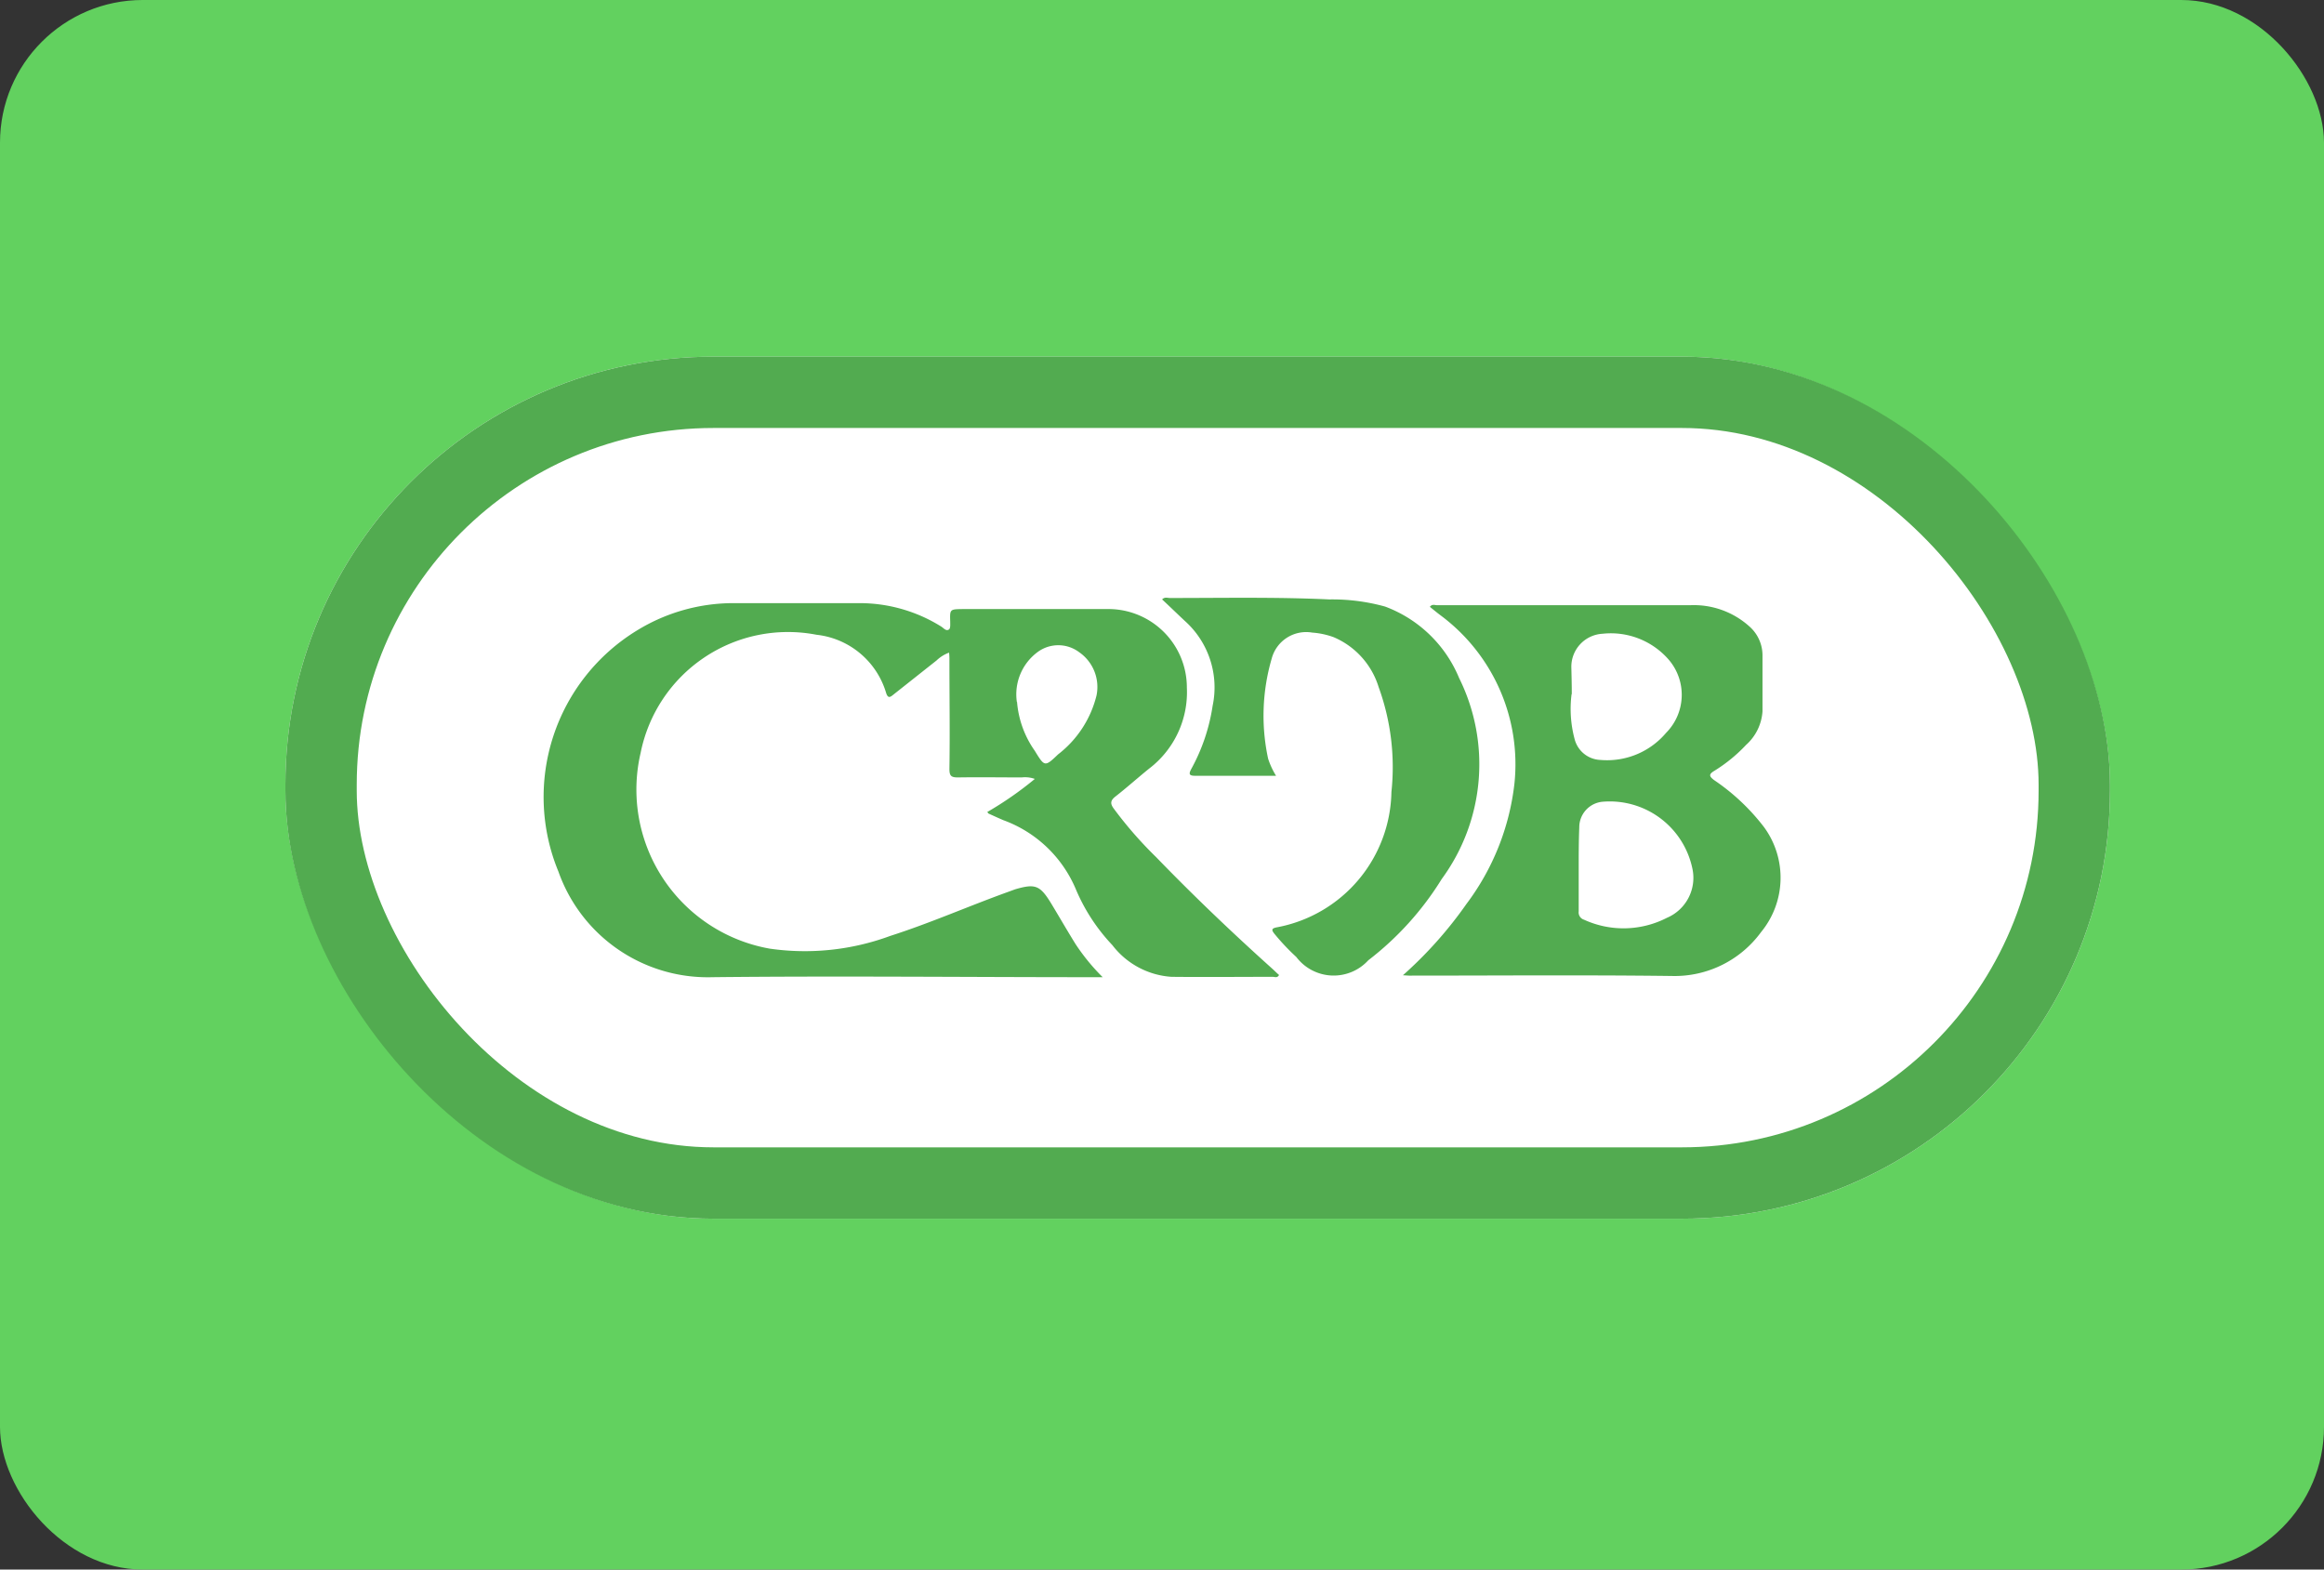 <svg xmlns="http://www.w3.org/2000/svg" width="32.573" height="22" viewBox="0 0 32.573 22">
  <rect x="0" y="0" width="32.573" height="22" fill="#333333" stroke="none"/>
  <g id="icon" transform="translate(-1012.675 -1048)">
    <rect id="Rectangle_240" data-name="Rectangle 240" width="32.573" height="22" rx="2" transform="translate(1012.675 1048)" fill="#62d15f"/>
    <g id="CRDB" transform="translate(1016.675 1052.999)">
      <g id="Rectangle_191" data-name="Rectangle 191" fill="#fff" stroke="#52ab50" stroke-linejoin="round" stroke-width="1">
        <rect width="25.573" height="12.083" rx="6" stroke="none"/>
        <rect x="0.5" y="0.5" width="24.573" height="11.083" rx="5.5" fill="none"/>
      </g>
      <g id="Group_532" data-name="Group 532" transform="translate(3.624 3.384)">
        <path id="Path_2238" data-name="Path 2238" d="M7.851,8H7.695C5.925,8,4.153,7.981,2.384,8A2.22,2.22,0,0,1,.223,6.52,2.736,2.736,0,0,1,1.332,3.135a2.581,2.581,0,0,1,1.346-.378c.592,0,1.182,0,1.775,0a2.156,2.156,0,0,1,1.136.329c.033.02.069.071.11.038.02-.018.015-.071.015-.11-.005-.171-.005-.171.171-.174h2.03a1.1,1.1,0,0,1,1.116,1.1A1.347,1.347,0,0,1,8.5,5.078c-.158.128-.312.266-.472.391-.071.056-.071.1-.023.166a5.606,5.606,0,0,0,.595.682c.523.541,1.067,1.06,1.629,1.565.031.028.061.059.094.087-.023.046-.061.026-.089.026-.472,0-.945.005-1.417,0a1.137,1.137,0,0,1-.83-.444,2.615,2.615,0,0,1-.513-.786A1.754,1.754,0,0,0,6.461,5.8c-.066-.028-.133-.059-.2-.089-.008,0-.013-.01-.028-.026A4.853,4.853,0,0,0,6.9,5.221.405.405,0,0,0,6.717,5.2c-.3,0-.595-.005-.894,0-.092,0-.12-.018-.12-.117.008-.511,0-1.021,0-1.532,0-.028,0-.059-.005-.1a.505.505,0,0,0-.176.11c-.2.158-.4.317-.6.475-.041.033-.079.069-.107-.023A1.149,1.149,0,0,0,3.839,3.2,2.106,2.106,0,0,0,1.375,4.856,2.264,2.264,0,0,0,3.185,7.6a3.455,3.455,0,0,0,1.69-.179C5.44,7.24,5.981,7,6.538,6.8l.084-.031c.286-.084.352-.059.513.207.112.186.22.373.334.557A2.888,2.888,0,0,0,7.851,8Zm-1.2-3.856a1.377,1.377,0,0,0,.248.682c.138.225.14.23.327.051a1.494,1.494,0,0,0,.539-.827.593.593,0,0,0-.243-.605.487.487,0,0,0-.575-.008A.737.737,0,0,0,6.648,4.141Z" transform="translate(-0.02 -2.686)" fill="#52ab50"/>
        <path id="Path_2239" data-name="Path 2239" d="M471.5,8.905a5.723,5.723,0,0,0,.891-1,3.452,3.452,0,0,0,.672-1.685,2.6,2.6,0,0,0-1.034-2.359c-.051-.038-.1-.079-.151-.12.031-.043.071-.023.1-.023,1.182,0,2.367,0,3.549,0a1.163,1.163,0,0,1,.832.3.54.54,0,0,1,.181.409c0,.26,0,.518,0,.779a.691.691,0,0,1-.23.47,2.171,2.171,0,0,1-.444.363c-.077.046-.079.074-.005.13a2.98,2.98,0,0,1,.7.659A1.2,1.2,0,0,1,476.52,8.3a1.5,1.5,0,0,1-1.254.615c-1.213-.015-2.426-.005-3.639-.005C471.6,8.913,471.566,8.908,471.5,8.905Zm2.464-1.494c0,.2,0,.4,0,.6a.106.106,0,0,0,.074.115A1.329,1.329,0,0,0,475.2,8.1a.609.609,0,0,0,.357-.692,1.183,1.183,0,0,0-1.261-.935.359.359,0,0,0-.324.36C473.964,7.029,473.964,7.22,473.964,7.412Zm-.1-2.446a1.639,1.639,0,0,0,.043.631.389.389,0,0,0,.363.291,1.082,1.082,0,0,0,.919-.38.757.757,0,0,0,.038-1.024,1.074,1.074,0,0,0-.927-.365.463.463,0,0,0-.439.477C473.864,4.718,473.867,4.84,473.867,4.965Z" transform="translate(-459.461 -3.618)" fill="#52ab50"/>
        <path id="Path_2240" data-name="Path 2240" d="M341.288,2.528h-.735c-.133,0-.263,0-.4,0-.087,0-.089-.028-.054-.094a2.645,2.645,0,0,0,.3-.886,1.251,1.251,0,0,0-.391-1.192c-.107-.1-.209-.2-.317-.3.036-.038.074-.02.11-.02.746,0,1.489-.015,2.234.02a2.778,2.778,0,0,1,.781.1,1.805,1.805,0,0,1,1.037,1,2.72,2.72,0,0,1-.243,2.819,4.253,4.253,0,0,1-1.029,1.139.657.657,0,0,1-1.009-.046,3.158,3.158,0,0,1-.3-.317c-.046-.056-.059-.084.033-.1a1.965,1.965,0,0,0,1.6-1.895,3.282,3.282,0,0,0-.179-1.471,1.116,1.116,0,0,0-.631-.7,1.1,1.1,0,0,0-.3-.064.5.5,0,0,0-.569.368,2.853,2.853,0,0,0-.049,1.4A1.109,1.109,0,0,0,341.288,2.528Z" transform="translate(-331.027 -0.037)" fill="#52ab50"/>
      </g>
    </g>
  </g>
</svg>
